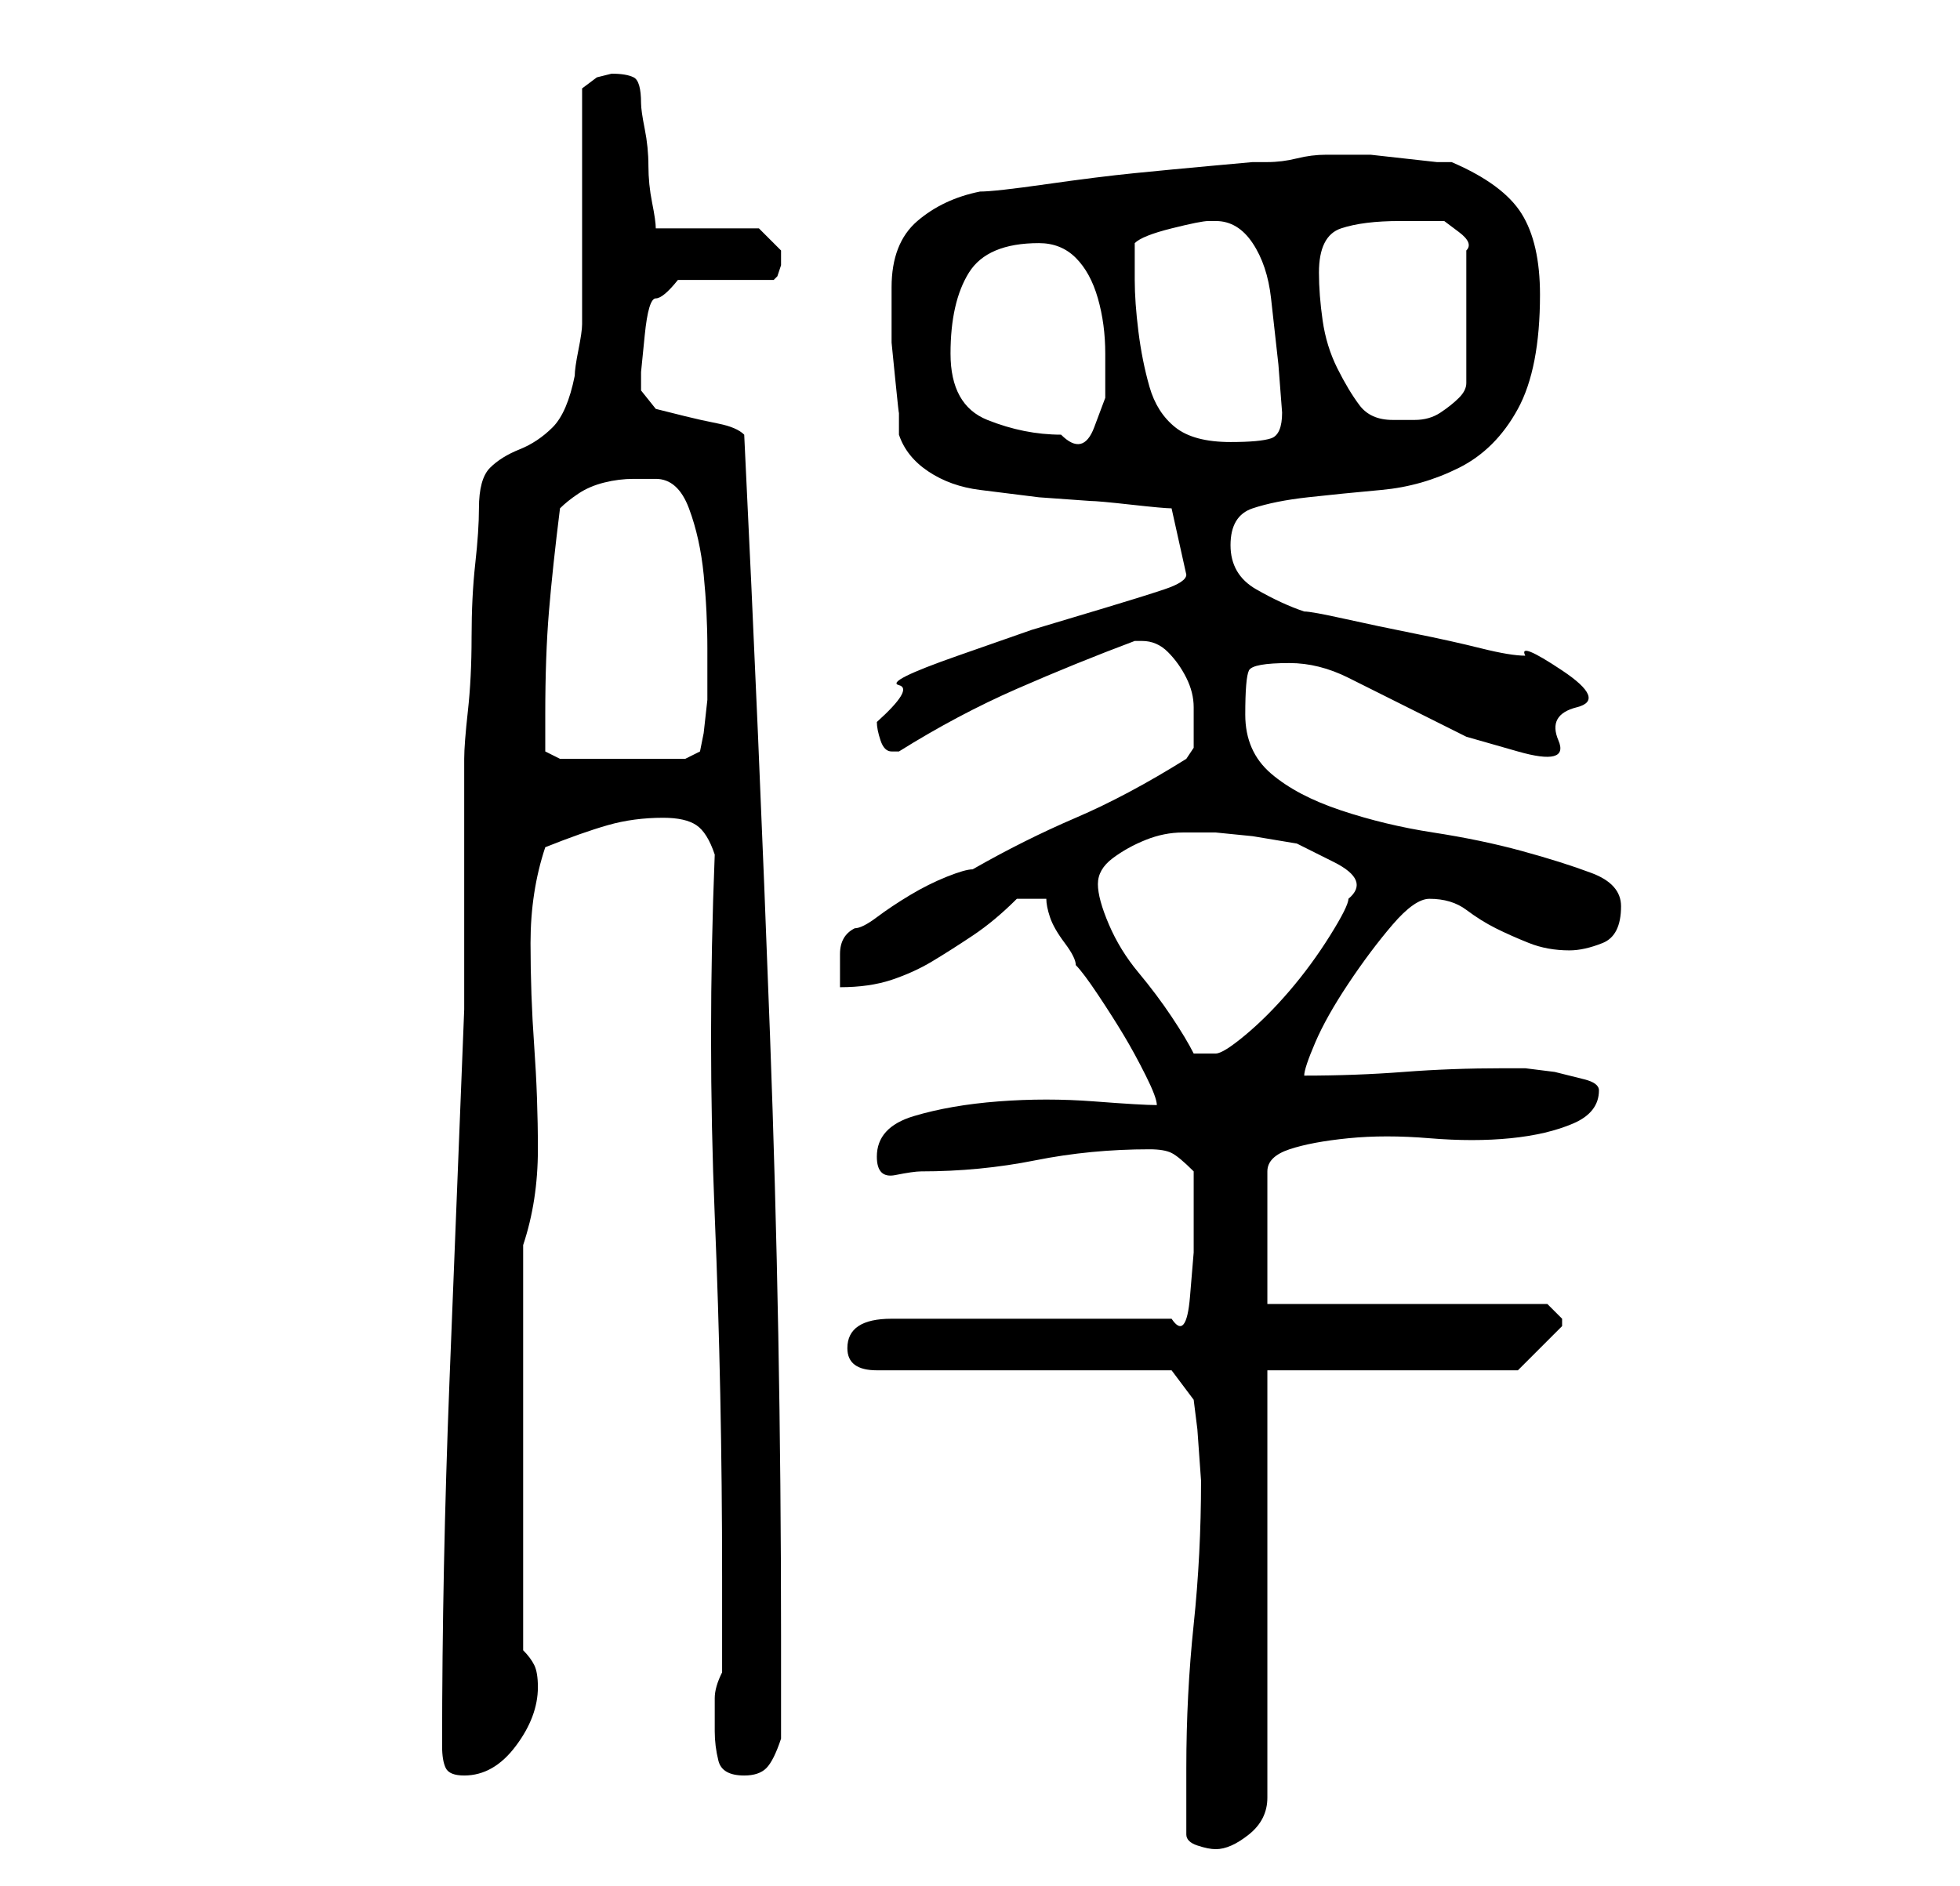 <?xml version="1.0" standalone="no"?>
<!DOCTYPE svg PUBLIC "-//W3C//DTD SVG 1.1//EN" "http://www.w3.org/Graphics/SVG/1.1/DTD/svg11.dtd" >
<svg xmlns="http://www.w3.org/2000/svg" xmlns:xlink="http://www.w3.org/1999/xlink" version="1.1" viewBox="-10 0 266 256">
   <path fill="currentColor"
d="M151 249q0 1 1.5 1.5t2.5 0.5q2 0 4.5 -2t2.5 -5v-58h34l1 -1l1.5 -1.5l1.5 -1.5l2 -2v-1v0l-1.5 -1.5l-0.5 -0.5h-38v-18q0 -2 3 -3t8 -1.5t11 0t11 0t8.5 -2t3.5 -4.5q0 -1 -2 -1.5l-4 -1t-4 -0.5h-3q-7 0 -13.5 0.5t-13.5 0.5q0 -1 1.5 -4.5t4.5 -8t6 -8t5 -3.5
q3 0 5 1.5t4 2.5t4.5 2t5.5 1q2 0 4.5 -1t2.5 -5q0 -3 -4 -4.5t-9.5 -3t-12 -2.5t-12.5 -3t-9.5 -5t-3.5 -8t0.5 -6t5.5 -1q4 0 8 2l8 4l8 4t7 2t5.5 -1.5t2.5 -4.5t-2 -5t-5 -2q-2 0 -6 -1t-9 -2t-9.5 -2t-5.5 -1q-3 -1 -6.5 -3t-3.5 -6t3 -5t7.5 -1.5t10 -1t10.5 -3t8 -8
t3 -15.5q0 -7 -2.5 -11t-9.5 -7h-2t-4.5 -0.5t-4.5 -0.5h-2h-4q-2 0 -4 0.5t-4 0.5h-2t-5.5 0.5t-10.5 1t-12 1.5t-9 1q-5 1 -8.5 4t-3.5 9v2v1v4.5t0.5 5t0.5 4.5v3q1 3 4 5t7 2.5l8 1t7 0.5q1 0 5.5 0.5t5.5 0.5l2 9q0 1 -3 2t-8 2.5l-10 3t-10 3.5t-8 4t-3 5q0 1 0.5 2.5
t1.5 1.5h1v0q8 -5 16 -8.5t16 -6.5h1q2 0 3.5 1.5t2.5 3.5t1 4v3v2.5t-1 1.5q-8 5 -15 8t-14 7q-1 0 -3.5 1t-5 2.5t-4.5 3t-3 1.5q-2 1 -2 3.5v4.5q4 0 7 -1t5.5 -2.5t5.5 -3.5t6 -5h4q0 1 0.5 2.5t2 3.5t1.5 3q1 1 3 4t3.5 5.5t3 5.5t1.5 4q-2 0 -8.5 -0.5t-13 0t-11.5 2
t-5 5.5q0 3 2.5 2.5t3.5 -0.5q8 0 15.5 -1.5t15.5 -1.5q2 0 3 0.5t3 2.5v8v3t-0.5 6t-2.5 3h-38q-6 0 -6 4q0 3 4 3h40l3 4l0.5 4t0.5 7q0 10 -1 19.5t-1 19.5v9zM50 237q0 2 0.5 3t2.5 1q4 0 7 -4t3 -8q0 -2 -0.5 -3t-1.5 -2v-55q2 -6 2 -13t-0.5 -14t-0.5 -14t2 -13
q5 -2 8.5 -3t7.5 -1q3 0 4.5 1t2.5 4q-1 25 0 49t1 49v13q-1 2 -1 3.5v4.5q0 2 0.5 4t3.5 2q2 0 3 -1t2 -4v-14q0 -41 -1.5 -81.5t-3.5 -81.5q-1 -1 -3.5 -1.5t-4.5 -1l-4 -1t-2 -2.5v-2.5t0.5 -5t1.5 -5t3 -2.5h13l0.5 -0.5t0.5 -1.5v-1v-1l-1.5 -1.5l-1.5 -1.5h-14
q0 -1 -0.5 -3.5t-0.5 -5t-0.5 -5t-0.5 -3.5q0 -3 -1 -3.5t-3 -0.5l-2 0.5t-2 1.5v32q0 1 -0.5 3.5t-0.5 3.5q-1 5 -3 7t-4.5 3t-4 2.5t-1.5 5.5q0 3 -0.5 7.5t-0.5 10t-0.5 10t-0.5 6.5v34q-1 25 -2 50.5t-1 49.5zM139 120q0 -2 2 -3.5t4.5 -2.5t5 -1h4.5t5 0.5l6 1t5 2.5
t2 5q0 1 -2.5 5t-5.5 7.5t-6 6t-4 2.5h-3q-1 -2 -3 -5t-4.5 -6t-4 -6.5t-1.5 -5.5zM64 97q0 -8 0.5 -14t1.5 -14q1 -1 2.5 -2t3.5 -1.5t4 -0.5h3q3 0 4.5 4t2 9t0.5 10v7t-0.5 4.5l-0.5 2.5l-2 1h-17l-2 -1v-2v-3zM144 38v-5q1 -1 5 -2t5 -1h0.5h0.5q3 0 5 3t2.5 7.5l1 9
t0.5 6.5q0 3 -1.5 3.5t-5.5 0.5q-5 0 -7.5 -2t-3.5 -5.5t-1.5 -7.5t-0.5 -7zM119 48q0 -7 2.5 -11t9.5 -4q3 0 5 2t3 5.5t1 7.5v6t-1.5 4t-4.5 1q-5 0 -10 -2t-5 -9zM169 37q0 -5 3 -6t8 -1h3h3t2 1.5t1 2.5v18q0 1 -1 2t-2.5 2t-3.5 1h-3q-3 0 -4.5 -2t-3 -5t-2 -6.5
t-0.5 -6.5z" />
</svg>
